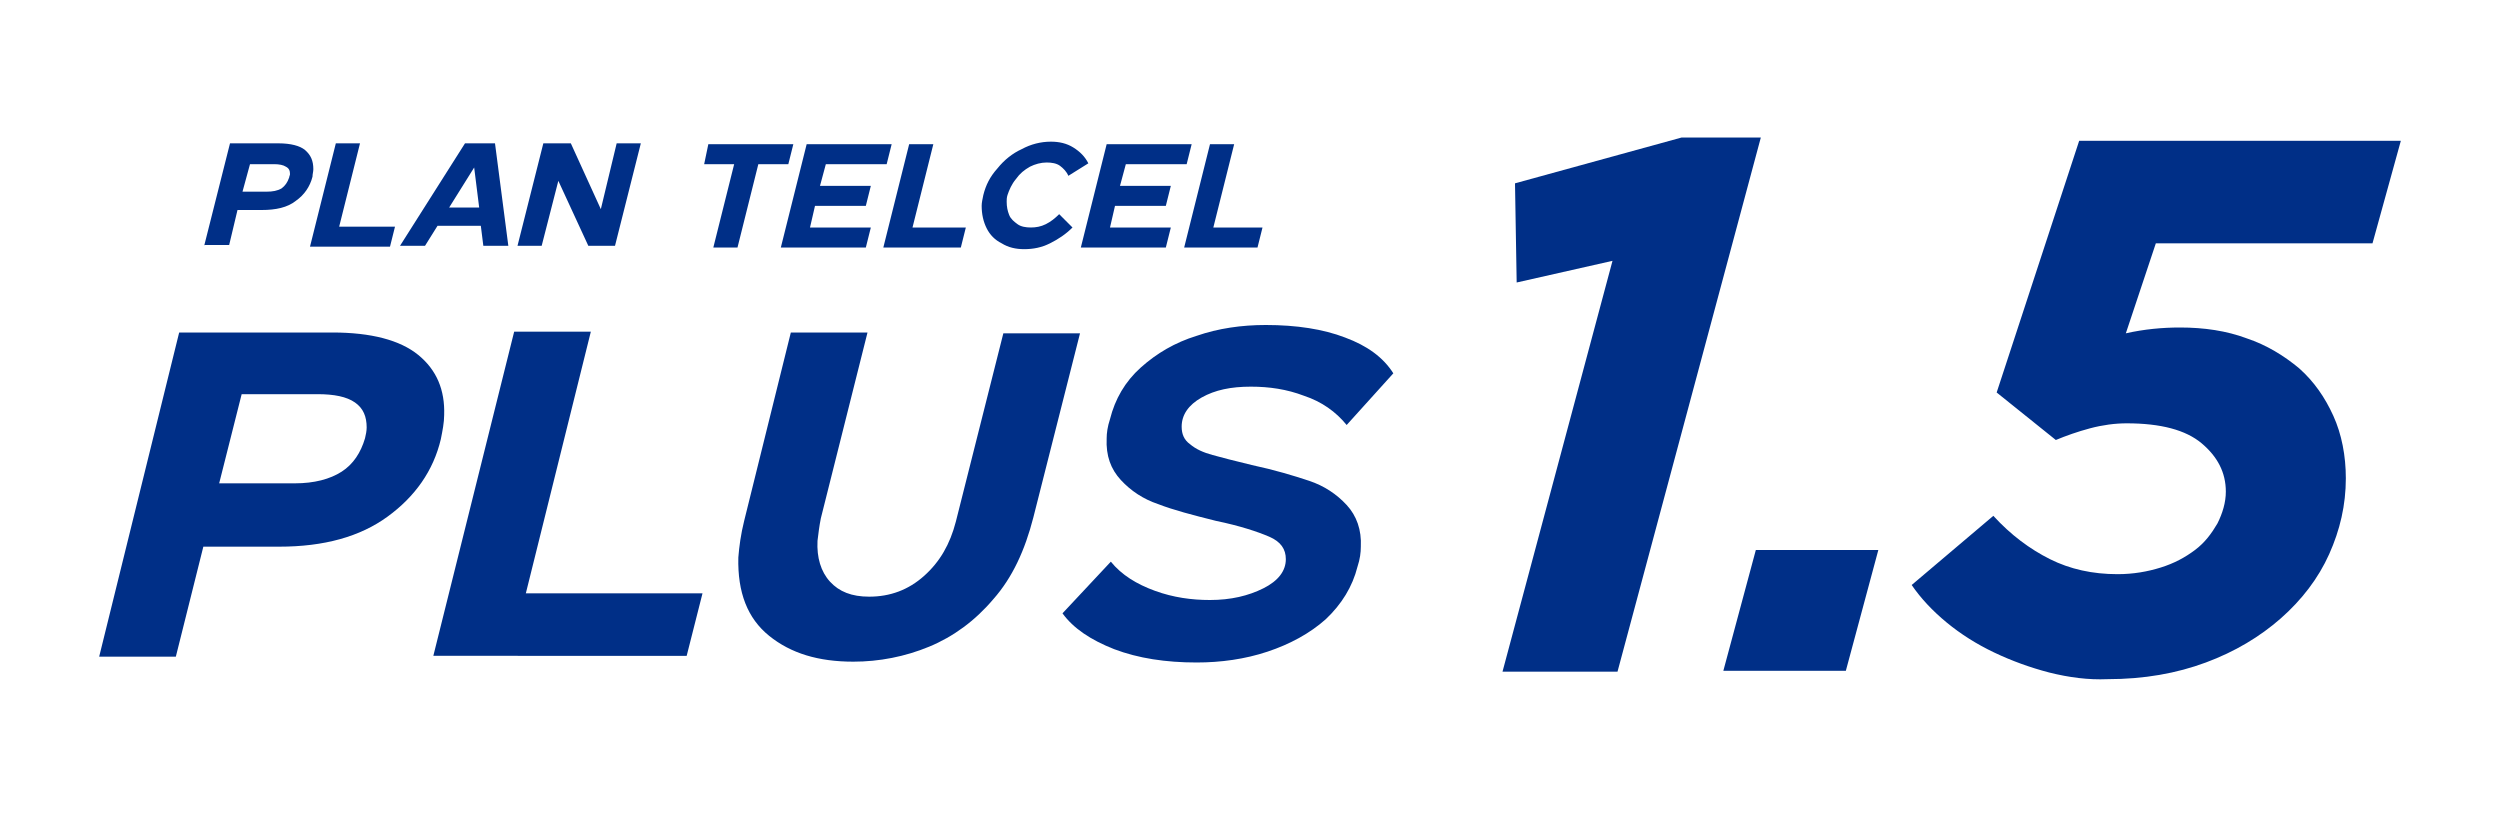 <?xml version="1.0" encoding="utf-8"?>
<!-- Generator: Adobe Illustrator 28.3.0, SVG Export Plug-In . SVG Version: 6.00 Build 0)  -->
<svg version="1.1" id="Capa_1" xmlns="http://www.w3.org/2000/svg" xmlns:xlink="http://www.w3.org/1999/xlink" x="0px" y="0px"
	 viewBox="0 0 300 100" style="enable-background:new 0 0 300 100;" xml:space="preserve">
<style type="text/css">
	.st0{fill:#002F87;}
</style>
<g>
	<g>
		<path class="st0" d="M193.5,31.3L182,33.9L181.8,22l20-5.5h9.5l-17.2,64.1h-13.8L193.5,31.3z"/>
		<path class="st0" d="M210.7,66h14.7l-3.9,14.5h-14.7L210.7,66z"/>
		<path class="st0" d="M245.9,80.7c-2.3-0.6-4.5-1.4-6.6-2.4c-2.1-1-4-2.2-5.7-3.6c-1.7-1.4-3.1-2.9-4.2-4.5l9.8-8.3
			c2.1,2.3,4.4,4,6.8,5.2c2.4,1.2,5.1,1.8,8.1,1.8c1.9,0,3.6-0.3,5.2-0.8c1.6-0.5,2.9-1.2,4.1-2.1c1.2-0.9,2-2,2.7-3.2
			c0.6-1.2,1-2.5,1-3.8c0-2.3-1-4.2-2.9-5.8c-1.9-1.6-4.9-2.4-9-2.4c-1.4,0-2.9,0.2-4.4,0.6c-1.5,0.4-2.9,0.9-4.1,1.4l-7.1-5.7
			l9.9-30.2h38.6l-3.4,12.3h-26L255.1,40c2.2-0.5,4.4-0.7,6.5-0.7c2.9,0,5.6,0.4,8,1.3c2.4,0.8,4.5,2.1,6.3,3.6
			c1.8,1.6,3.1,3.5,4.1,5.7c1,2.2,1.5,4.8,1.5,7.5c0,3.2-0.7,6.2-2,9.1c-1.3,2.9-3.3,5.5-5.8,7.7s-5.5,4-9,5.3s-7.4,2-11.8,2
			C250.6,81.6,248.3,81.3,245.9,80.7z"/>
	</g>
	<g>
		<path class="st0" d="M24.5,29.5l3.1-12.3h5.8c1.5,0,2.6,0.3,3.2,0.8c0.7,0.6,1,1.3,1,2.3c0,0.3-0.1,0.6-0.1,0.9
			c-0.3,1.2-1,2.2-2,2.9c-1,0.8-2.4,1.1-4.1,1.1h-2.9l-1,4.2H24.5z M32,23c0.7,0,1.3-0.1,1.8-0.4c0.4-0.3,0.7-0.7,0.9-1.3
			c0-0.1,0.1-0.3,0.1-0.4c0-0.4-0.1-0.7-0.5-0.9c-0.3-0.2-0.8-0.3-1.4-0.3h-2.9L29.1,23H32z"/>
		<path class="st0" d="M40.3,17.2h2.9l-2.5,10h6.7l-0.6,2.4h-9.6L40.3,17.2z"/>
		<path class="st0" d="M55.8,17.2h3.6l1.6,12.3h-3l-0.3-2.4h-5.2l-1.5,2.4h-3L55.8,17.2z M53.9,24.9h3.6l-0.6-4.8L53.9,24.9z"/>
		<path class="st0" d="M65.2,17.2h3.3l3.6,7.9l1.9-7.9h2.9l-3.1,12.3h-3.2L67,21.7L65,29.5h-2.9L65.2,17.2z"/>
	</g>
	<g>
		<path class="st0" d="M85,17.3h10.2l-0.6,2.4H91l-2.5,10h-2.9l2.5-10h-3.6L85,17.3z"/>
		<path class="st0" d="M96.8,17.3H107l-0.6,2.4h-7.3l-0.7,2.6h6.1l-0.6,2.4h-6.1l-0.6,2.6h7.3l-0.6,2.4H93.7L96.8,17.3z"/>
		<path class="st0" d="M109.1,17.3h2.9l-2.5,10h6.4l-0.6,2.4H106L109.1,17.3z"/>
		<path class="st0" d="M117.8,24.7c0-0.4,0.1-0.8,0.2-1.3c0.3-1.2,0.8-2.2,1.7-3.2c0.8-1,1.8-1.8,2.9-2.3c1.1-0.6,2.3-0.9,3.5-0.9
			c1,0,1.9,0.2,2.7,0.7c0.8,0.5,1.4,1.1,1.8,1.9l-2.4,1.5c-0.2-0.5-0.6-0.9-1-1.2c-0.4-0.3-1-0.4-1.6-0.4c-0.7,0-1.4,0.2-2,0.5
			c-0.7,0.4-1.2,0.8-1.7,1.5c-0.5,0.6-0.8,1.3-1,1.9c-0.1,0.3-0.1,0.6-0.1,0.8c0,0.6,0.1,1.1,0.3,1.6c0.2,0.5,0.6,0.8,1,1.1
			c0.4,0.3,1,0.4,1.6,0.4c0.6,0,1.2-0.1,1.8-0.4c0.6-0.3,1.1-0.7,1.6-1.2l1.6,1.6c-0.8,0.8-1.7,1.4-2.7,1.9c-1,0.5-2,0.7-3.1,0.7
			c-1,0-1.9-0.2-2.7-0.7c-0.8-0.4-1.4-1-1.8-1.8C118,26.6,117.8,25.7,117.8,24.7z"/>
		<path class="st0" d="M132.8,17.3H143l-0.6,2.4h-7.3l-0.7,2.6h6.1l-0.6,2.4h-6.1l-0.6,2.6h7.3l-0.6,2.4h-10.2L132.8,17.3z"/>
		<path class="st0" d="M145.2,17.3h2.9l-2.5,10h5.9l-0.6,2.4h-8.8L145.2,17.3z"/>
	</g>
	<g>
		<path class="st0" d="M11.9,78.8l9.6-38.9h18.4c4.6,0,8.1,0.9,10.3,2.7c2.2,1.8,3.2,4.2,3.1,7.2c0,0.9-0.2,1.9-0.4,2.9
			c-0.9,3.8-3.1,6.9-6.4,9.3c-3.3,2.4-7.6,3.6-13,3.6h-9.1l-3.3,13.2H11.9z M35.4,58c2.3,0,4.2-0.5,5.6-1.4c1.4-0.9,2.3-2.3,2.8-4
			c0.1-0.4,0.2-0.9,0.2-1.3c0-1.3-0.4-2.3-1.4-3c-1-0.7-2.5-1-4.5-1h-9.1L26.3,58H35.4z"/>
		<path class="st0" d="M61.7,39.8h9.2l-7.8,31.4h21.2l-1.9,7.5H52L61.7,39.8z"/>
		<path class="st0" d="M89.3,62.5l5.6-22.6h9.2l-5.6,22.3c-0.2,1-0.3,1.9-0.4,2.7c-0.1,2,0.4,3.7,1.5,4.9c1.1,1.2,2.6,1.8,4.7,1.8
			c2.5,0,4.7-0.8,6.6-2.5c1.9-1.7,3.1-3.8,3.8-6.5l5.7-22.6h9.2L124,62.1c-1,3.9-2.5,7.2-4.8,9.8c-2.2,2.6-4.8,4.5-7.7,5.7
			c-2.9,1.2-6,1.8-9.1,1.8c-4.2,0-7.5-1-10.1-3.1c-2.6-2.1-3.8-5.2-3.7-9.4C88.7,65.6,88.9,64.1,89.3,62.5z"/>
		<path class="st0" d="M133.3,67.4c1.3,1.6,3.1,2.7,5.3,3.5c2.2,0.8,4.4,1.1,6.6,1.1c2.5,0,4.6-0.5,6.4-1.4c1.8-0.9,2.7-2.1,2.7-3.5
			c0-1.2-0.6-2.1-2-2.7c-1.4-0.6-3.5-1.3-6.4-1.9c-2.8-0.7-5.1-1.3-6.9-2c-1.8-0.6-3.3-1.6-4.5-2.9c-1.2-1.3-1.8-2.9-1.7-5
			c0-0.6,0.1-1.4,0.4-2.3c0.6-2.4,1.8-4.5,3.7-6.2c1.9-1.7,4.1-3,6.7-3.8c2.6-0.9,5.4-1.3,8.3-1.3c3.7,0,6.9,0.5,9.5,1.5
			c2.7,1,4.6,2.4,5.8,4.3l-5.6,6.2c-1.3-1.6-3-2.8-5.1-3.5c-2.1-0.8-4.2-1.1-6.4-1.1c-2.4,0-4.3,0.4-5.9,1.3
			c-1.6,0.9-2.4,2.1-2.4,3.5c0,0.9,0.3,1.6,1,2.1c0.7,0.6,1.6,1,2.7,1.3c1.1,0.3,2.6,0.7,4.7,1.2c2.8,0.6,5.1,1.3,6.9,1.9
			c1.8,0.6,3.3,1.6,4.5,2.9c1.2,1.3,1.8,3,1.7,5c0,0.7-0.1,1.5-0.4,2.4c-0.6,2.4-1.9,4.5-3.8,6.3c-1.9,1.7-4.3,3-7,3.9
			c-2.7,0.9-5.6,1.3-8.5,1.3c-3.7,0-7-0.5-9.9-1.6c-2.8-1.1-4.9-2.5-6.2-4.3L133.3,67.4z"/>
	</g>
</g>
</svg>
